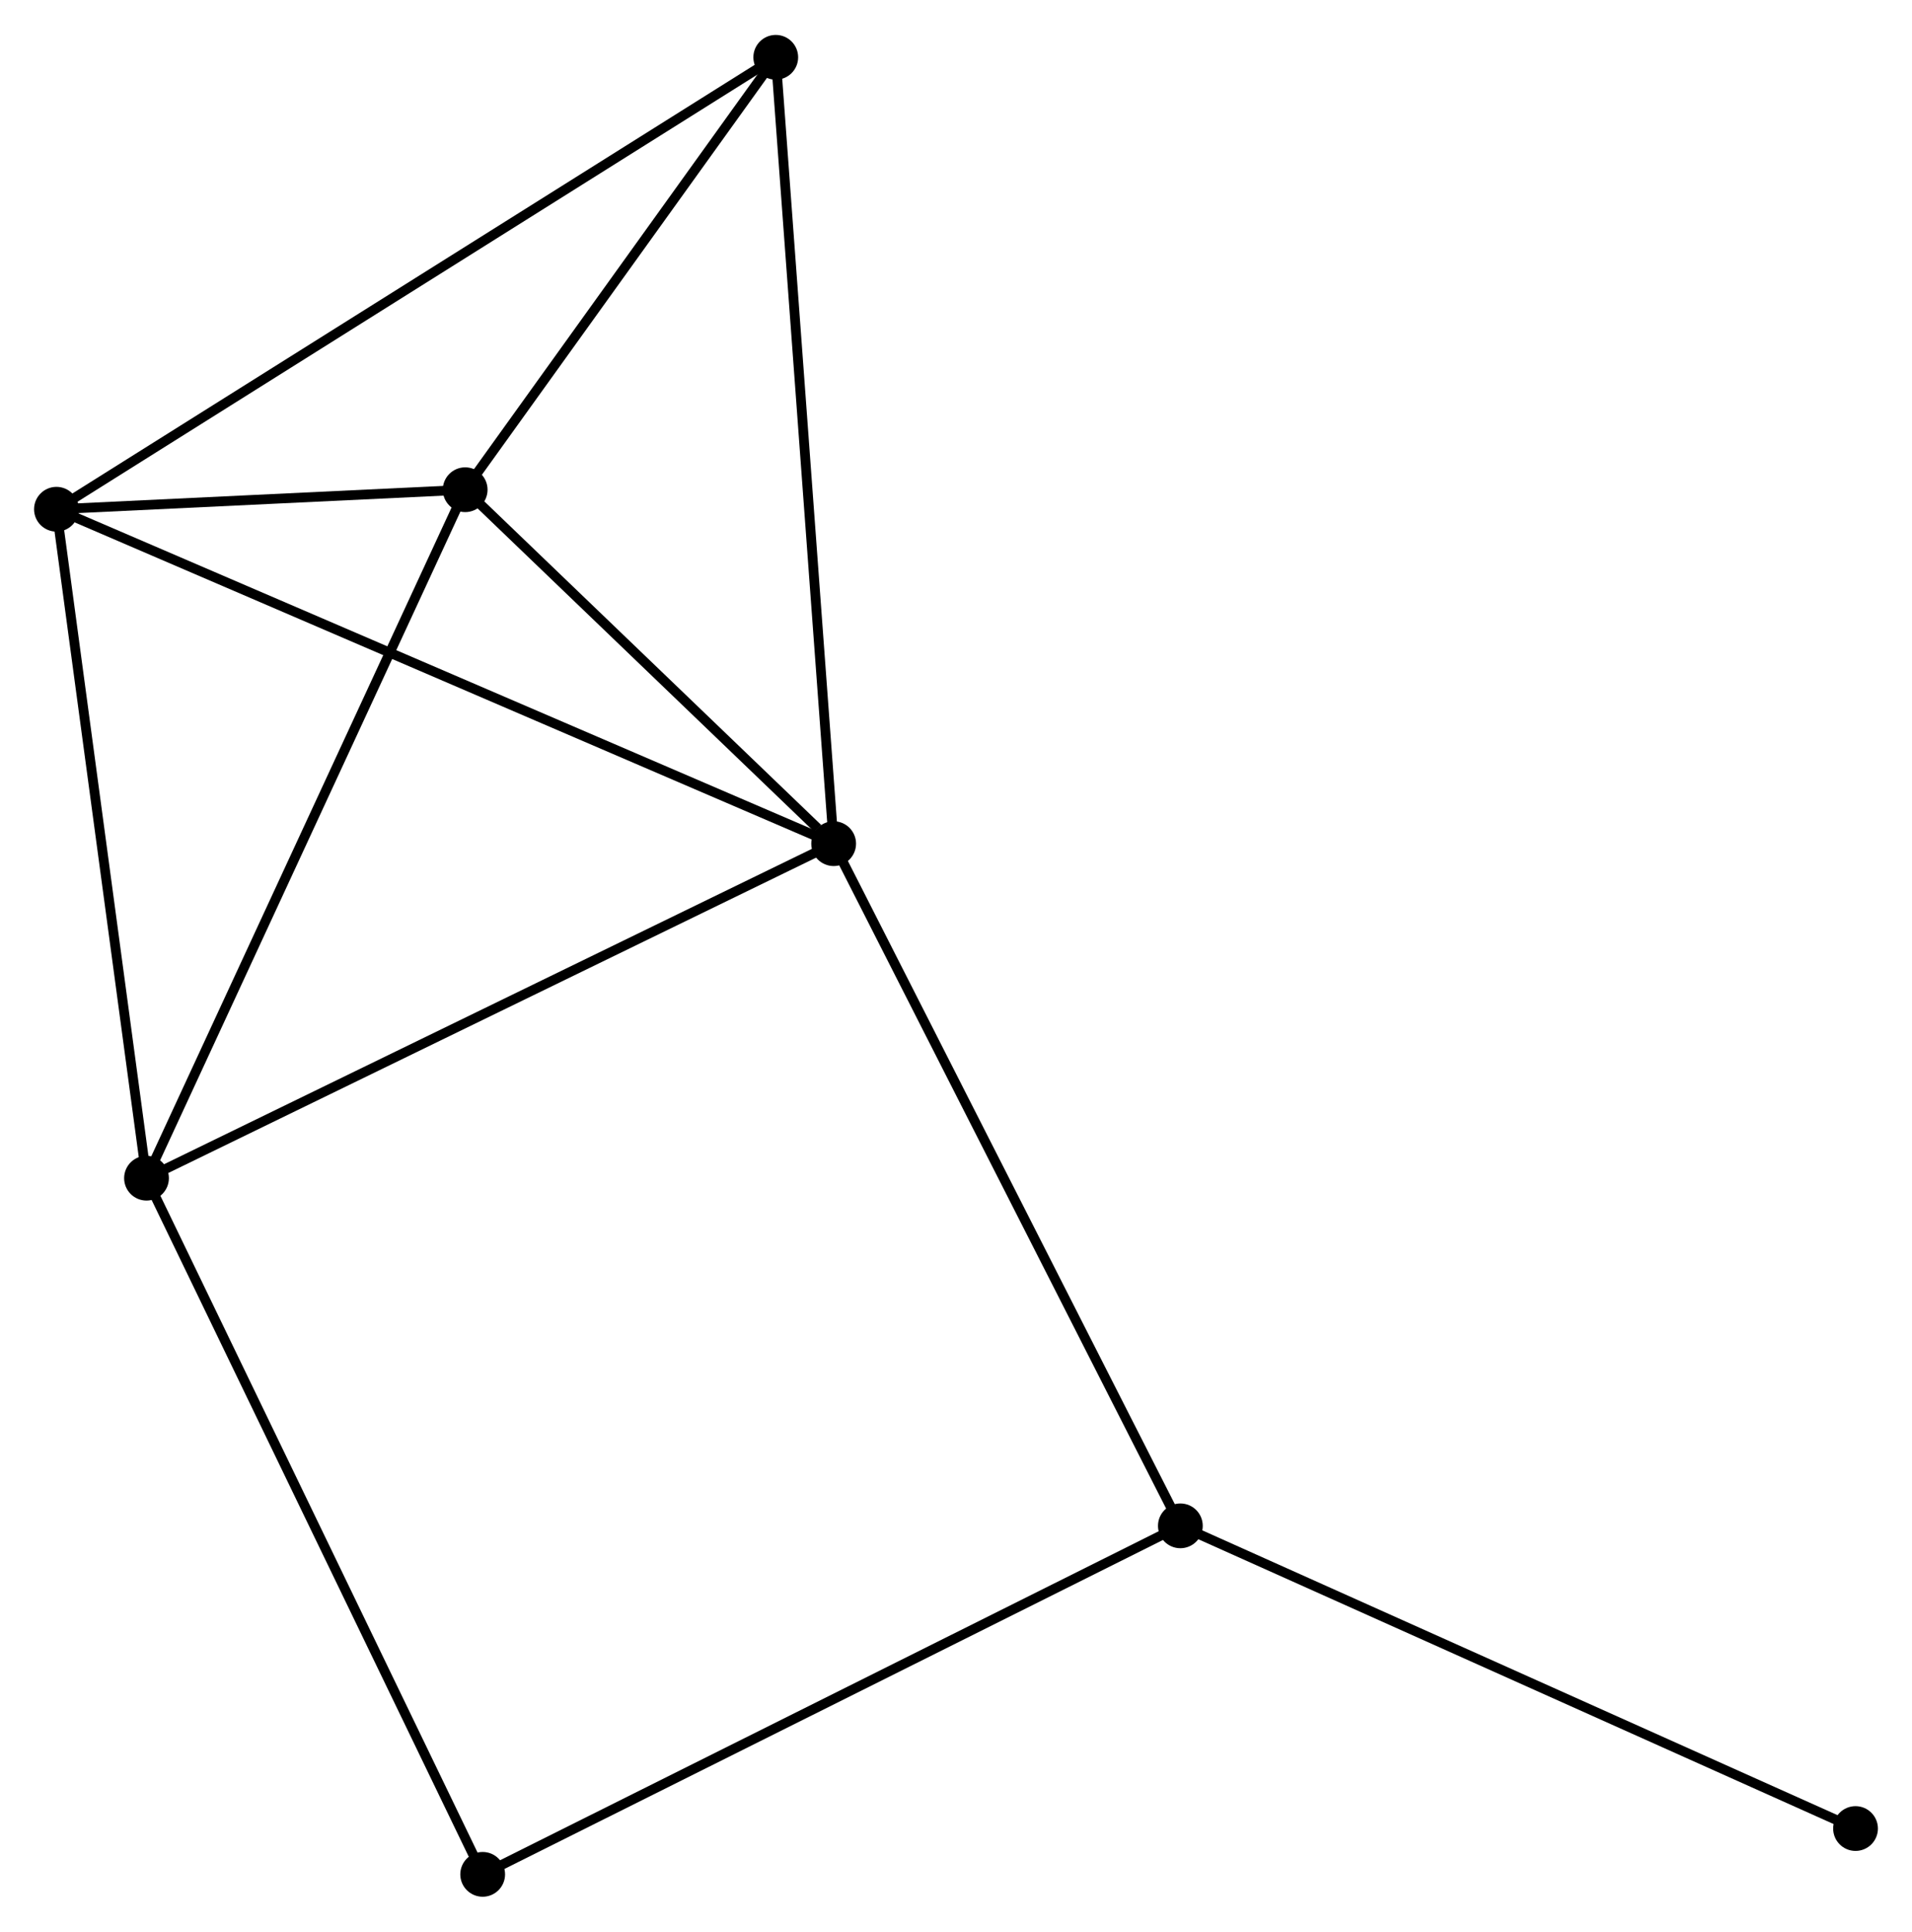 <?xml version="1.0" encoding="UTF-8" standalone="no"?>
<!DOCTYPE svg PUBLIC "-//W3C//DTD SVG 1.1//EN"
 "http://www.w3.org/Graphics/SVG/1.1/DTD/svg11.dtd">
<!-- Generated by graphviz version 2.36.0 (20140111.2315)
 -->
<!-- Title: %3 Pages: 1 -->
<svg width="196pt" height="198pt"
 viewBox="0.00 0.00 196.45 198.28" xmlns="http://www.w3.org/2000/svg" xmlns:xlink="http://www.w3.org/1999/xlink">
<g id="graph0" class="graph" transform="scale(1 1) rotate(0) translate(4 194.284)">
<title>%3</title>
<!-- 0 -->
<g id="node1" class="node"><title>0</title>
<ellipse fill="black" stroke="black" cx="81.655" cy="-107.693" rx="1.8" ry="1.8"/>
</g>
<!-- 1 -->
<g id="node2" class="node"><title>1</title>
<ellipse fill="black" stroke="black" cx="11.053" cy="-73.325" rx="1.8" ry="1.8"/>
</g>
<!-- 0&#45;&#45;1 -->
<g id="edge1" class="edge"><title>0&#45;&#45;1</title>
<path fill="none" stroke="black" d="M79.909,-106.843C70.141,-102.088 22.345,-78.821 12.737,-74.144"/>
</g>
<!-- 2 -->
<g id="node3" class="node"><title>2</title>
<ellipse fill="black" stroke="black" cx="43.795" cy="-144.057" rx="1.8" ry="1.8"/>
</g>
<!-- 0&#45;&#45;2 -->
<g id="edge2" class="edge"><title>0&#45;&#45;2</title>
<path fill="none" stroke="black" d="M80.028,-109.255C73.8,-115.237 51.517,-136.64 45.373,-142.541"/>
</g>
<!-- 3 -->
<g id="node4" class="node"><title>3</title>
<ellipse fill="black" stroke="black" cx="1.8" cy="-142.052" rx="1.8" ry="1.8"/>
</g>
<!-- 0&#45;&#45;3 -->
<g id="edge3" class="edge"><title>0&#45;&#45;3</title>
<path fill="none" stroke="black" d="M79.987,-108.41C69.594,-112.882 13.824,-136.878 3.459,-141.338"/>
</g>
<!-- 4 -->
<g id="node5" class="node"><title>4</title>
<ellipse fill="black" stroke="black" cx="117.278" cy="-37.606" rx="1.8" ry="1.8"/>
</g>
<!-- 0&#45;&#45;4 -->
<g id="edge4" class="edge"><title>0&#45;&#45;4</title>
<path fill="none" stroke="black" d="M82.535,-105.96C87.421,-96.348 111.163,-49.638 116.298,-39.535"/>
</g>
<!-- 5 -->
<g id="node6" class="node"><title>5</title>
<ellipse fill="black" stroke="black" cx="75.706" cy="-188.484" rx="1.8" ry="1.8"/>
</g>
<!-- 0&#45;&#45;5 -->
<g id="edge5" class="edge"><title>0&#45;&#45;5</title>
<path fill="none" stroke="black" d="M81.508,-109.69C80.685,-120.867 76.658,-175.562 75.848,-186.556"/>
</g>
<!-- 1&#45;&#45;2 -->
<g id="edge6" class="edge"><title>1&#45;&#45;2</title>
<path fill="none" stroke="black" d="M11.862,-75.073C16.392,-84.859 38.558,-132.744 43.014,-142.37"/>
</g>
<!-- 1&#45;&#45;3 -->
<g id="edge7" class="edge"><title>1&#45;&#45;3</title>
<path fill="none" stroke="black" d="M10.786,-75.307C9.435,-85.343 3.363,-130.445 2.05,-140.191"/>
</g>
<!-- 6 -->
<g id="node7" class="node"><title>6</title>
<ellipse fill="black" stroke="black" cx="45.593" cy="-1.8" rx="1.8" ry="1.8"/>
</g>
<!-- 1&#45;&#45;6 -->
<g id="edge8" class="edge"><title>1&#45;&#45;6</title>
<path fill="none" stroke="black" d="M11.907,-71.556C16.686,-61.661 40.069,-13.24 44.77,-3.506"/>
</g>
<!-- 2&#45;&#45;3 -->
<g id="edge9" class="edge"><title>2&#45;&#45;3</title>
<path fill="none" stroke="black" d="M41.99,-143.971C35.208,-143.647 11.259,-142.504 3.94,-142.154"/>
</g>
<!-- 2&#45;&#45;5 -->
<g id="edge10" class="edge"><title>2&#45;&#45;5</title>
<path fill="none" stroke="black" d="M44.856,-145.535C49.702,-152.28 69.687,-180.104 74.608,-186.954"/>
</g>
<!-- 3&#45;&#45;5 -->
<g id="edge11" class="edge"><title>3&#45;&#45;5</title>
<path fill="none" stroke="black" d="M3.344,-143.022C12.962,-149.064 64.578,-181.492 74.171,-187.519"/>
</g>
<!-- 4&#45;&#45;6 -->
<g id="edge12" class="edge"><title>4&#45;&#45;6</title>
<path fill="none" stroke="black" d="M115.506,-36.721C105.589,-31.767 57.059,-7.527 47.304,-2.654"/>
</g>
<!-- 7 -->
<g id="node8" class="node"><title>7</title>
<ellipse fill="black" stroke="black" cx="186.648" cy="-6.507" rx="1.8" ry="1.8"/>
</g>
<!-- 4&#45;&#45;7 -->
<g id="edge13" class="edge"><title>4&#45;&#45;7</title>
<path fill="none" stroke="black" d="M118.993,-36.837C128.507,-32.572 174.739,-11.845 184.738,-7.363"/>
</g>
</g>
</svg>
